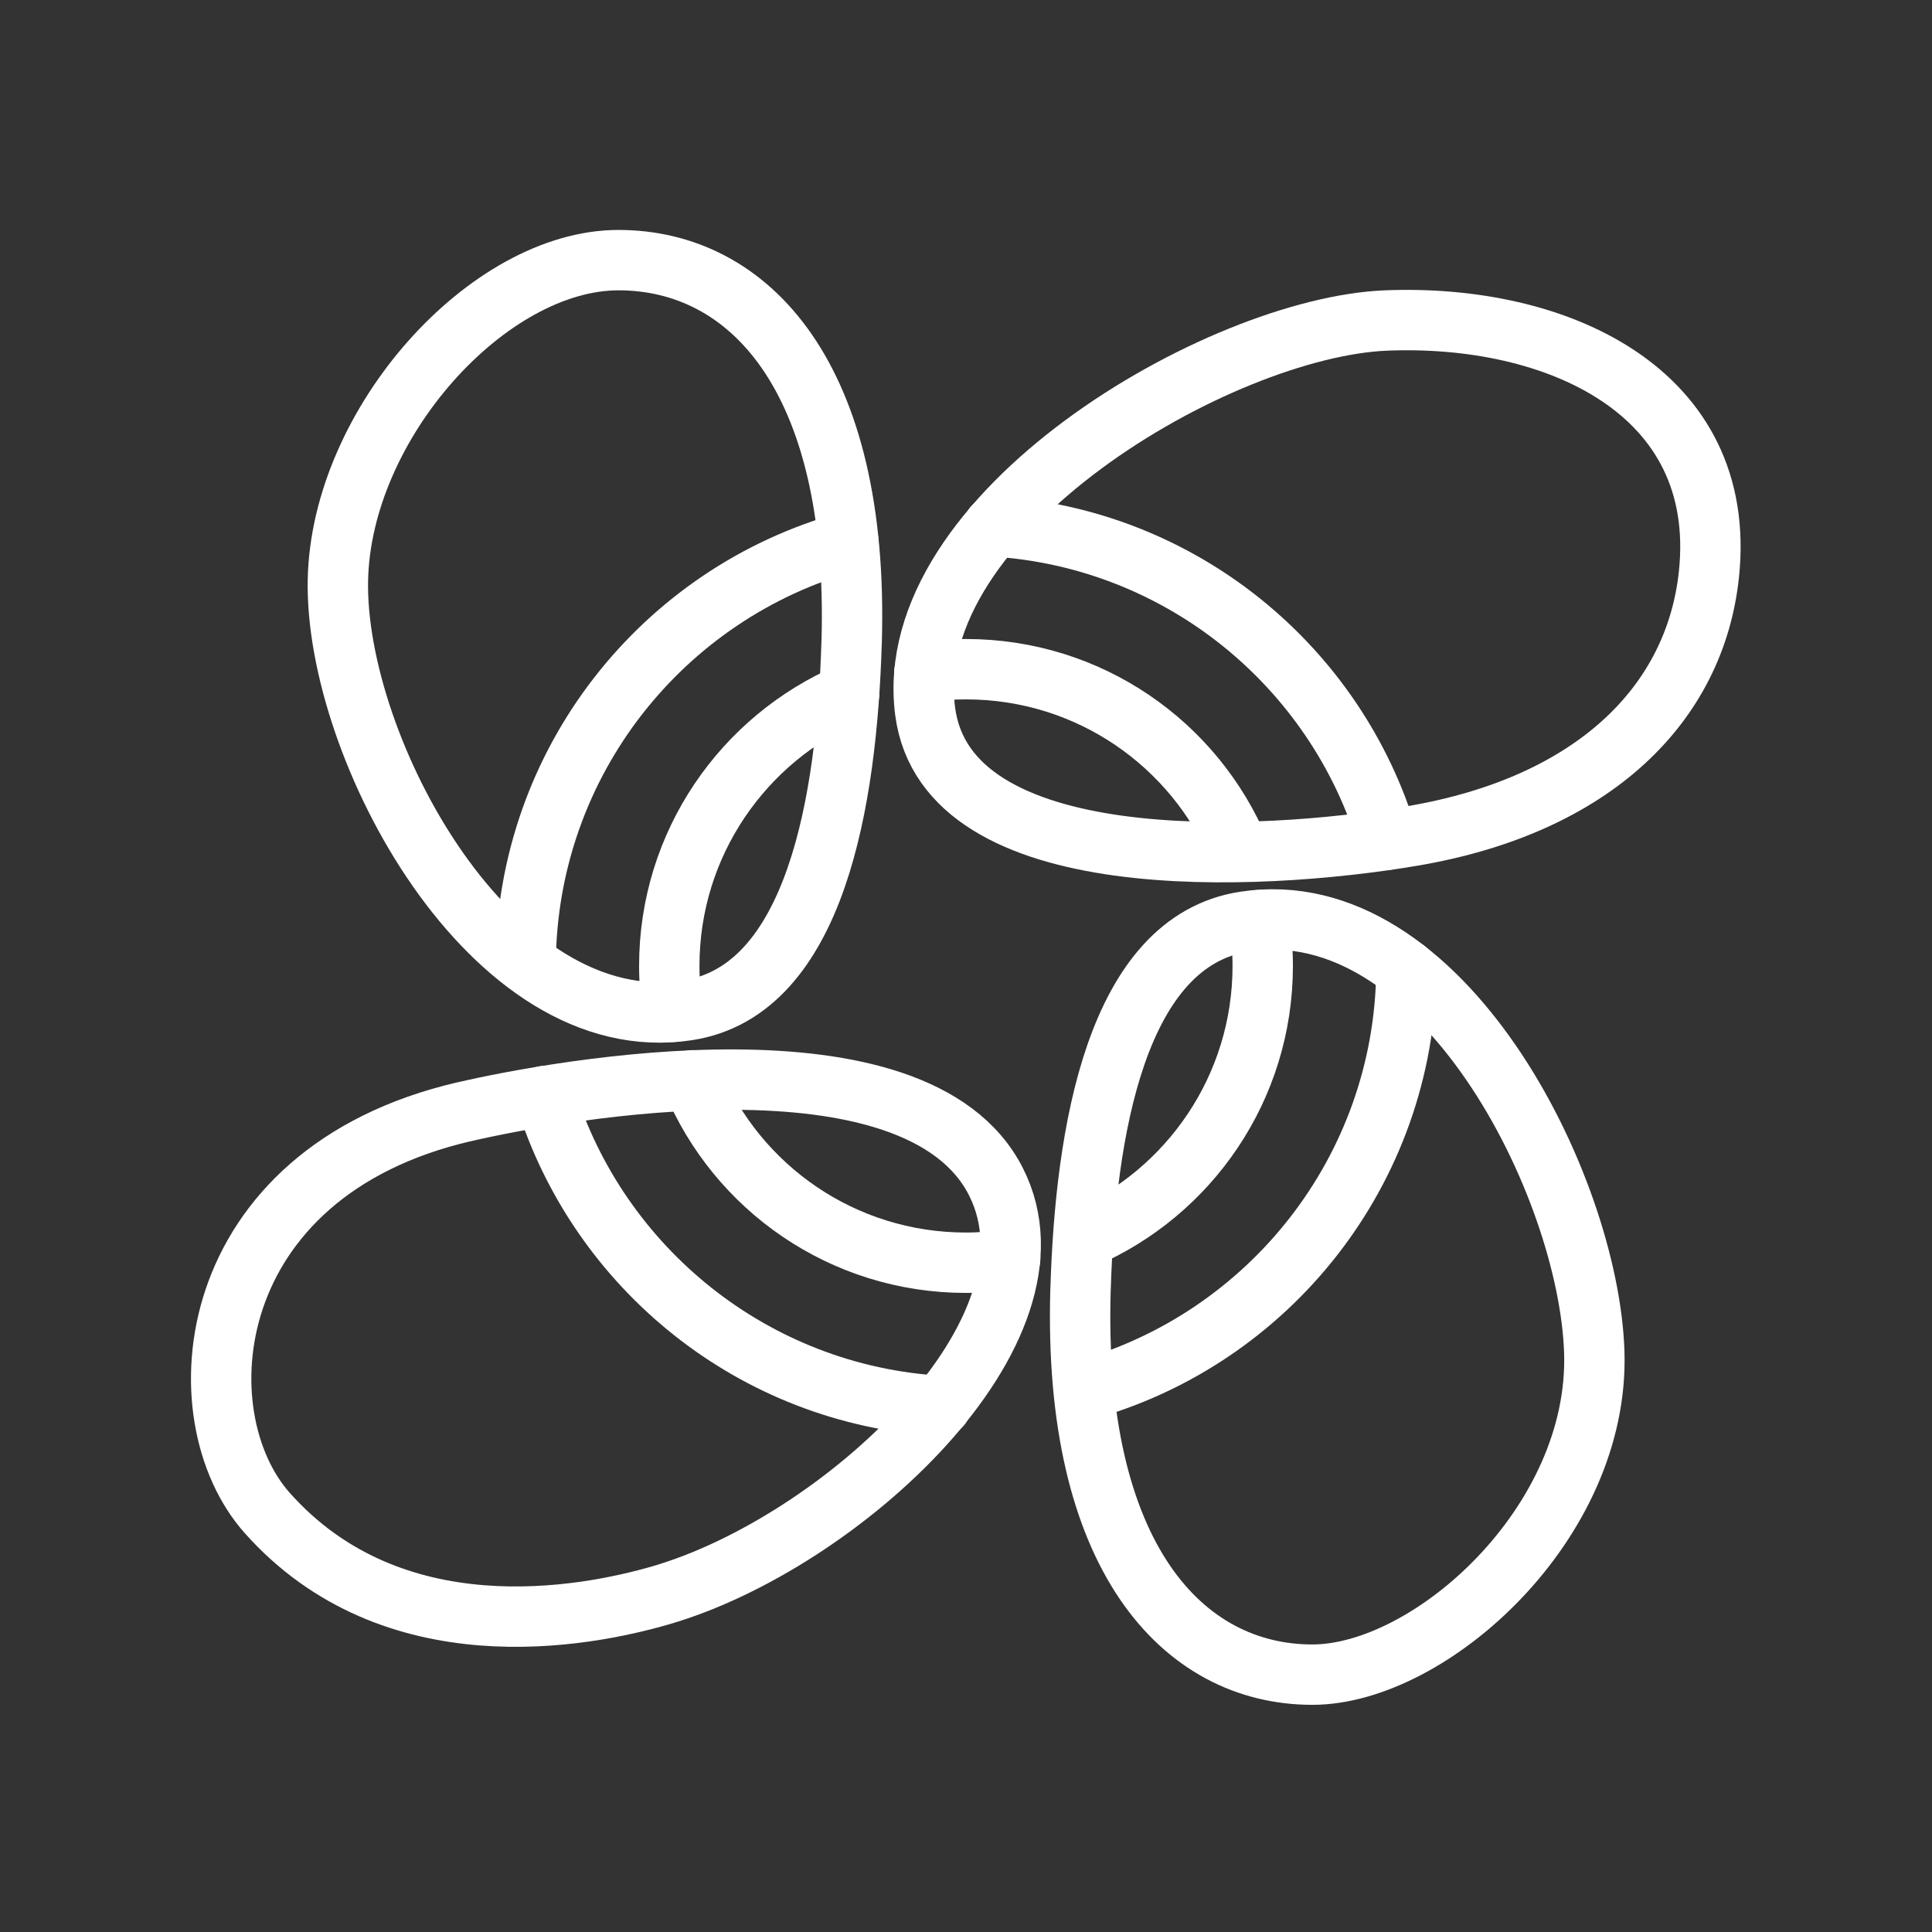 <ns0:svg xmlns:ns0="http://www.w3.org/2000/svg" id="Layer_2" viewBox="0 0 48 48" style="stroke-width:1.5px"><ns0:rect x="0" y="0" width="48" height="48" fill="#333333" stroke="none"/><ns0:defs style="stroke-width:1.5px"><ns0:style style="stroke-width:1.5px">.cls-1{fill:none;stroke:#fff;stroke-linecap:round;stroke-linejoin:round;}</ns0:style></ns0:defs><ns0:path class="cls-1" d="m21.158,15.954c-.116,3.896-.877,8.655-4.074,9.147-4.893.753-8.771-6.545-8.689-10.685.077-3.897,3.736-7.953,6.971-7.953s5.989,2.88,5.793,9.491Z" style="stroke-width:1.5px" /><ns0:path class="cls-1" d="m35.084,20.77c-3.844.65-11.563,1.025-12.099-3.098-.637-4.909,7.307-9.538,11.444-9.709,4.233-.174,8.509,1.745,8.029,6.305-.339,3.217-2.858,5.738-7.374,6.502Z" style="stroke-width:1.5px" /><ns0:path class="cls-1" d="m11.537,27.621c2.358-.547,11.225-2.16,13.205,1.734,1.891,3.72-3.878,8.983-8.313,10.276-1.932.563-6.676,1.456-9.79-2.042-2.151-2.417-1.664-8.447,4.897-9.969Z" style="stroke-width:1.5px" /><ns0:path class="cls-1" d="m26.846,32.044c.116-3.896.877-8.655,4.074-9.147,4.893-.753,8.55,6.547,8.689,10.685.143,4.26-4.079,8.024-7.003,8.024-3.235,0-5.957-2.951-5.761-9.562Z" style="stroke-width:1.5px" /><ns0:path class="cls-1" d="m17.201,26.84c1.107,2.666,3.733,4.532,6.799,4.532.369,0,.738-.031,1.097-.092" style="stroke-width:1.5px" /><ns0:path class="cls-1" d="m22.964,16.708c.338-.061.687-.082,1.036-.082,3.066,0,5.691,1.866,6.799,4.532" style="stroke-width:1.5px" /><ns0:path class="cls-1" d="m31.27,22.861c.072.369.102.749.102,1.138,0,3.035-1.835,5.64-4.45,6.768" style="stroke-width:1.5px" /><ns0:path class="cls-1" d="m16.73,25.137c-.072-.369-.102-.749-.102-1.138,0-3.046,1.846-5.65,4.471-6.778" style="stroke-width:1.5px" /><ns0:path class="cls-1" d="m13.059,23.917c.041-4.994,3.415-9.188,8.019-10.459" style="stroke-width:1.5px" /><ns0:path class="cls-1" d="m26.933,34.541c4.584-1.272,7.957-5.455,8.009-10.429v-.01" style="stroke-width:1.5px" /><ns0:path class="cls-1" d="m24.687,13.078c4.645.287,8.511,3.476,9.793,7.783" style="stroke-width:1.5px" /><ns0:path class="cls-1" d="m23.375,34.93h-.01c-4.635-.267-8.501-3.425-9.824-7.701" style="stroke-width:1.5px" /></ns0:svg>